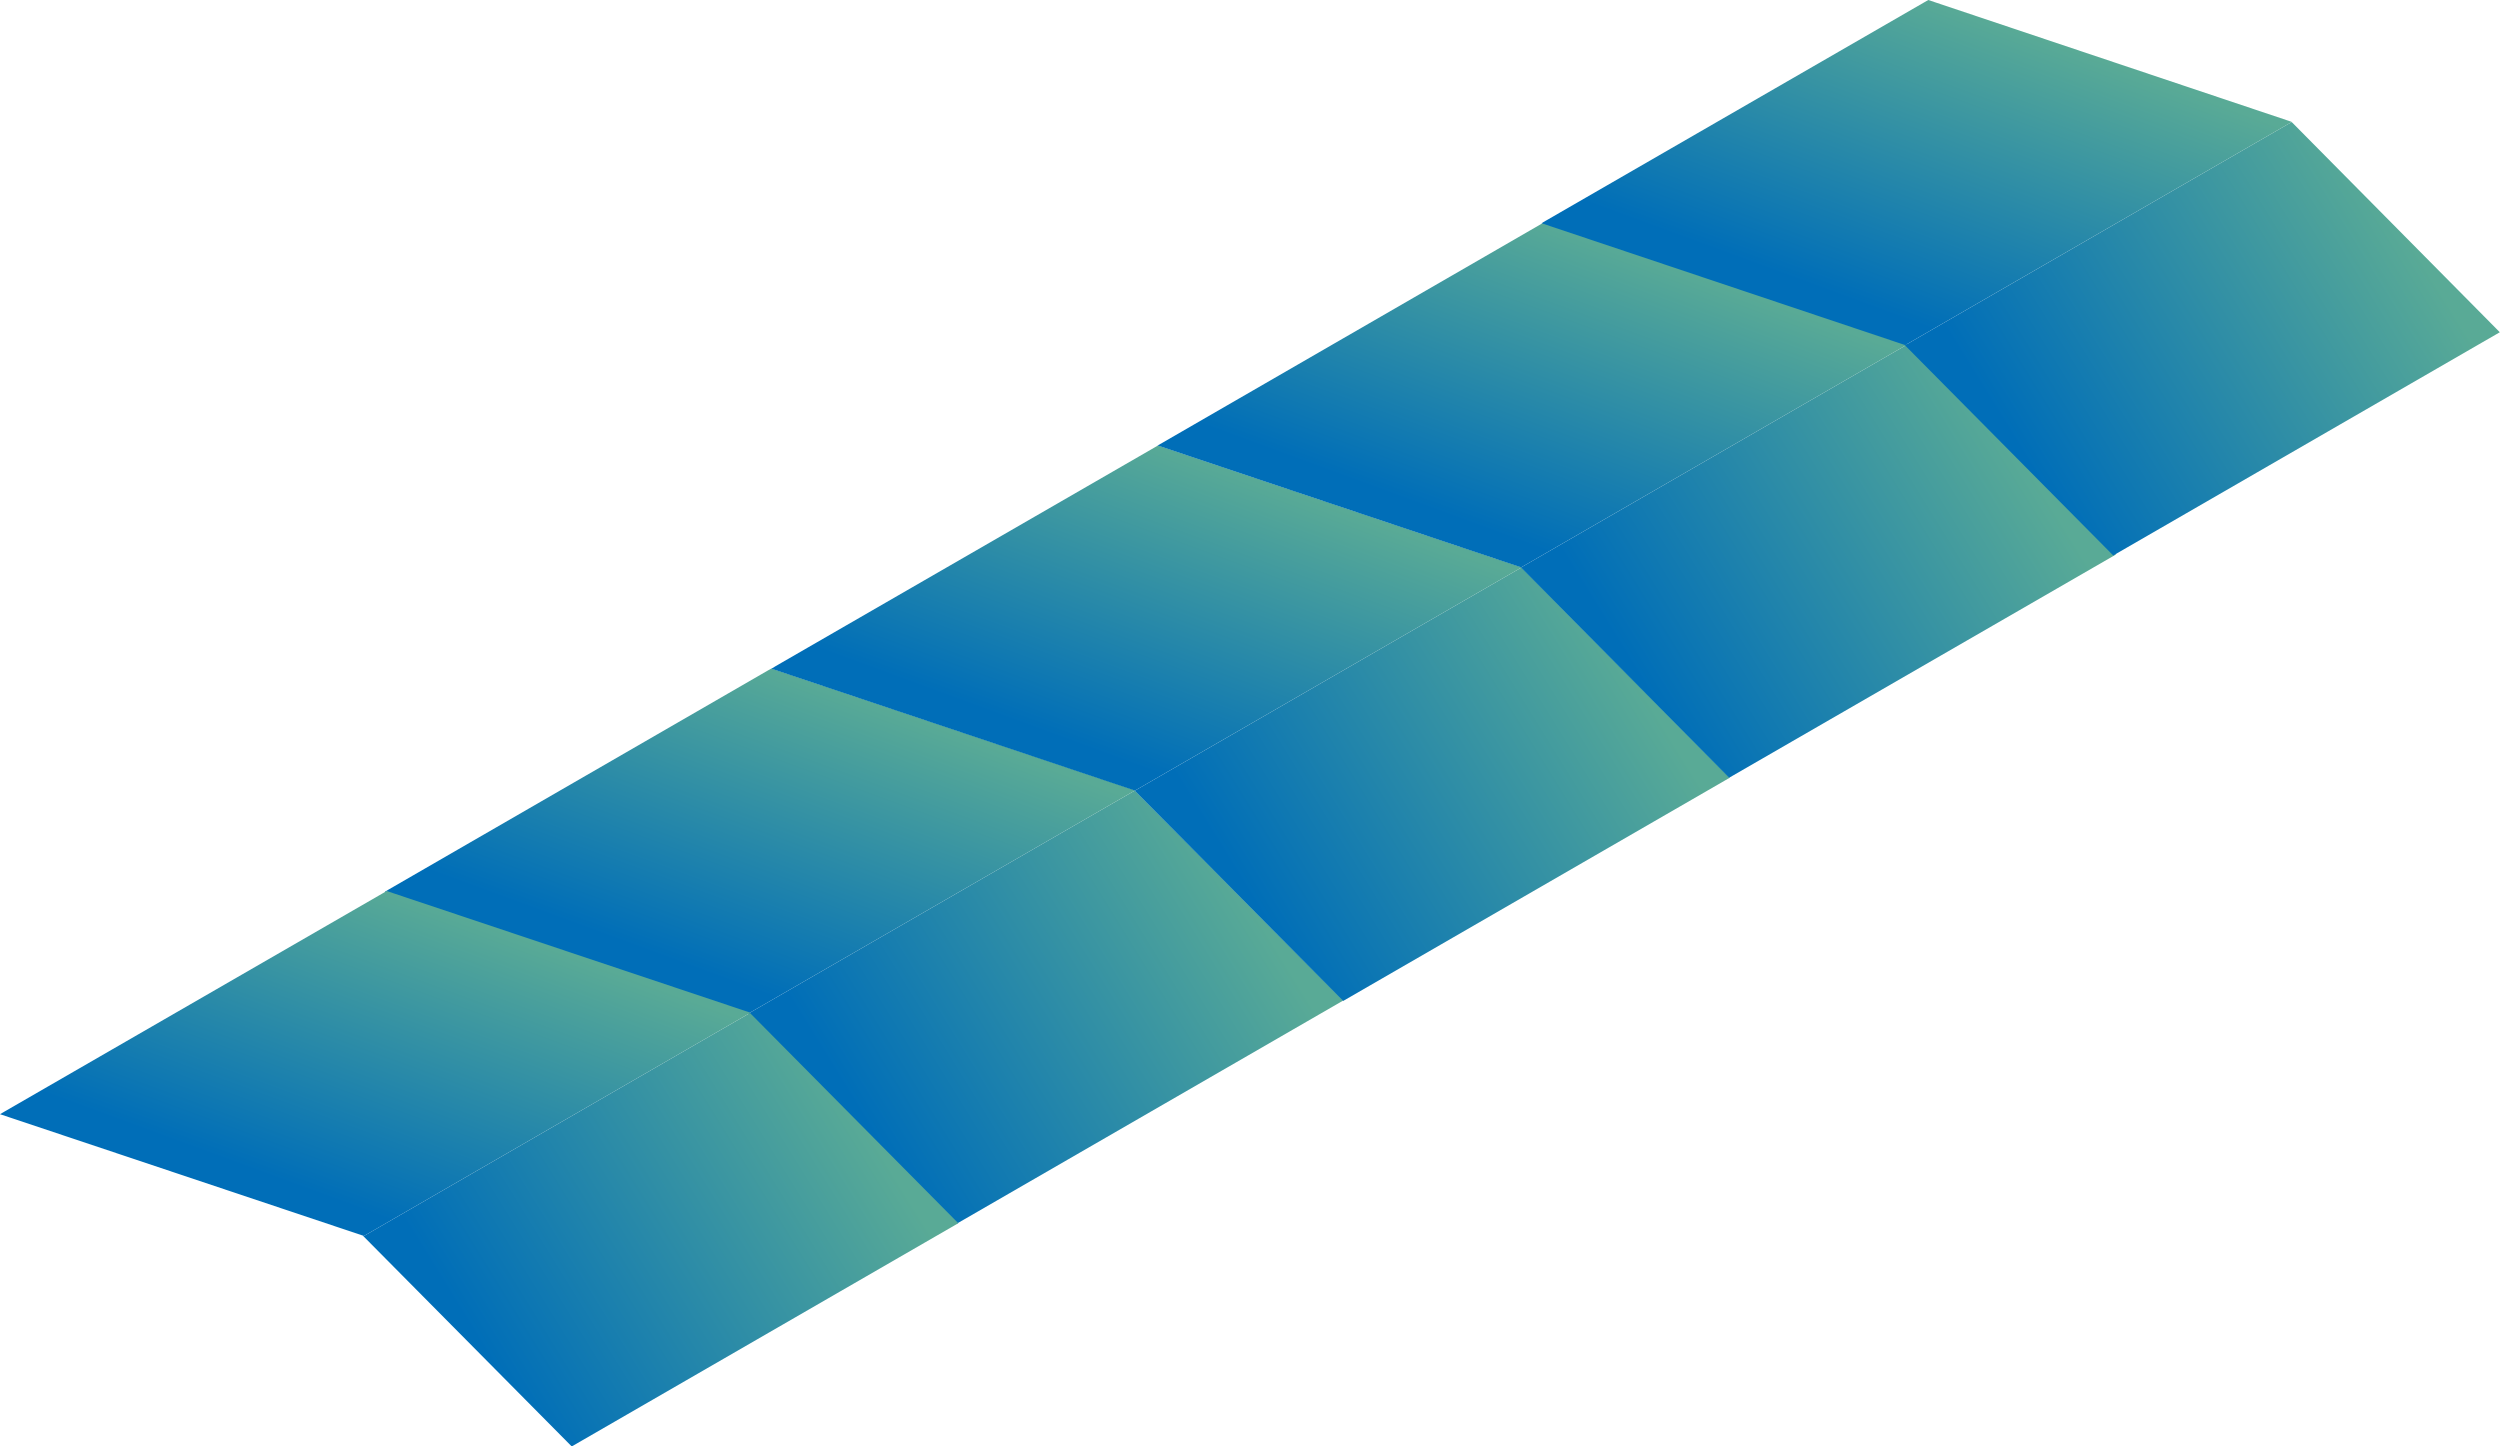 <svg xmlns="http://www.w3.org/2000/svg" xmlns:xlink="http://www.w3.org/1999/xlink" viewBox="0 0 130.7 75.62"><defs><style>.cls-1{fill:url(#linear-gradient);}.cls-2{fill:url(#linear-gradient-2);}.cls-3{fill:url(#linear-gradient-3);}.cls-4{fill:url(#linear-gradient-4);}.cls-5{fill:url(#linear-gradient-5);}.cls-6{fill:url(#linear-gradient-6);}.cls-7{fill:url(#linear-gradient-7);}.cls-8{fill:url(#linear-gradient-8);}.cls-9{fill:url(#linear-gradient-9);}.cls-10{fill:url(#linear-gradient-10);}</style><linearGradient id="linear-gradient" x1="-913.49" y1="27.53" x2="-933.16" y2="15.37" gradientTransform="matrix(1, 0, 0, -1, 978.31, 73.89)" gradientUnits="userSpaceOnUse"><stop offset="0" stop-color="#59aa96"/><stop offset="1" stop-color="#006eb8"/></linearGradient><linearGradient id="linear-gradient-2" x1="-935.54" y1="38.21" x2="-941.15" y2="22.94" xlink:href="#linear-gradient"/><linearGradient id="linear-gradient-3" x1="-933.61" y1="15.9" x2="-953.28" y2="3.73" xlink:href="#linear-gradient"/><linearGradient id="linear-gradient-4" x1="-955.65" y1="26.58" x2="-961.26" y2="11.31" xlink:href="#linear-gradient"/><linearGradient id="linear-gradient-5" x1="-893.28" y1="39.19" x2="-912.95" y2="27.02" xlink:href="#linear-gradient"/><linearGradient id="linear-gradient-6" x1="-915.33" y1="49.87" x2="-920.94" y2="34.59" xlink:href="#linear-gradient"/><linearGradient id="linear-gradient-7" x1="-873.09" y1="50.85" x2="-892.76" y2="38.69" xlink:href="#linear-gradient"/><linearGradient id="linear-gradient-8" x1="-895.14" y1="61.53" x2="-900.75" y2="46.26" xlink:href="#linear-gradient"/><linearGradient id="linear-gradient-9" x1="-853.02" y1="62.48" x2="-872.68" y2="50.31" xlink:href="#linear-gradient"/><linearGradient id="linear-gradient-10" x1="-875.06" y1="73.16" x2="-880.67" y2="57.89" xlink:href="#linear-gradient"/></defs><title>arrow-up-right</title><g id="Layer_2" data-name="Layer 2"><g id="qube_bg" data-name="qube bg"><polyline class="cls-1" points="70.22 52.31 50.01 63.98 39.12 52.99 39.1 52.97 39.14 52.98 59.33 41.33 70.22 52.31"/><polyline class="cls-2" points="59.33 41.33 39.14 52.98 39.1 52.97 20.12 46.62 20.36 46.48 40.15 35.05 40.33 34.95 59.31 41.3 59.33 41.33"/><polyline class="cls-3" points="50.1 63.95 29.89 75.62 19 64.63 18.98 64.6 19.02 64.62 39.21 52.96 50.1 63.95"/><polyline class="cls-4" points="39.21 52.96 19.02 64.62 18.98 64.6 0 58.25 0.24 58.11 20.03 46.69 20.21 46.58 39.19 52.93 39.21 52.96"/><polyline class="cls-5" points="90.43 40.66 70.22 52.33 59.33 41.34 59.3 41.32 59.34 41.33 79.54 29.67 90.43 40.66"/><polyline class="cls-6" points="79.54 29.67 59.34 41.33 59.3 41.32 40.33 34.96 40.56 34.82 60.35 23.4 60.54 23.29 79.52 29.65 79.54 29.67"/><polyline class="cls-7" points="110.62 28.99 90.4 40.66 79.52 29.67 79.49 29.65 79.53 29.66 99.73 18 110.62 28.99"/><polyline class="cls-8" points="99.73 18 79.53 29.66 79.49 29.65 60.52 23.29 60.75 23.16 80.54 11.73 80.73 11.62 99.71 17.98 99.73 18"/><polyline class="cls-9" points="130.69 17.37 110.48 29.04 99.59 18.05 99.57 18.03 99.61 18.04 119.81 6.38 130.69 17.37"/><polyline class="cls-10" points="119.81 6.38 99.61 18.04 99.57 18.03 80.59 11.67 80.83 11.53 100.62 0.11 100.81 0 119.78 6.36 119.81 6.38"/></g></g></svg>